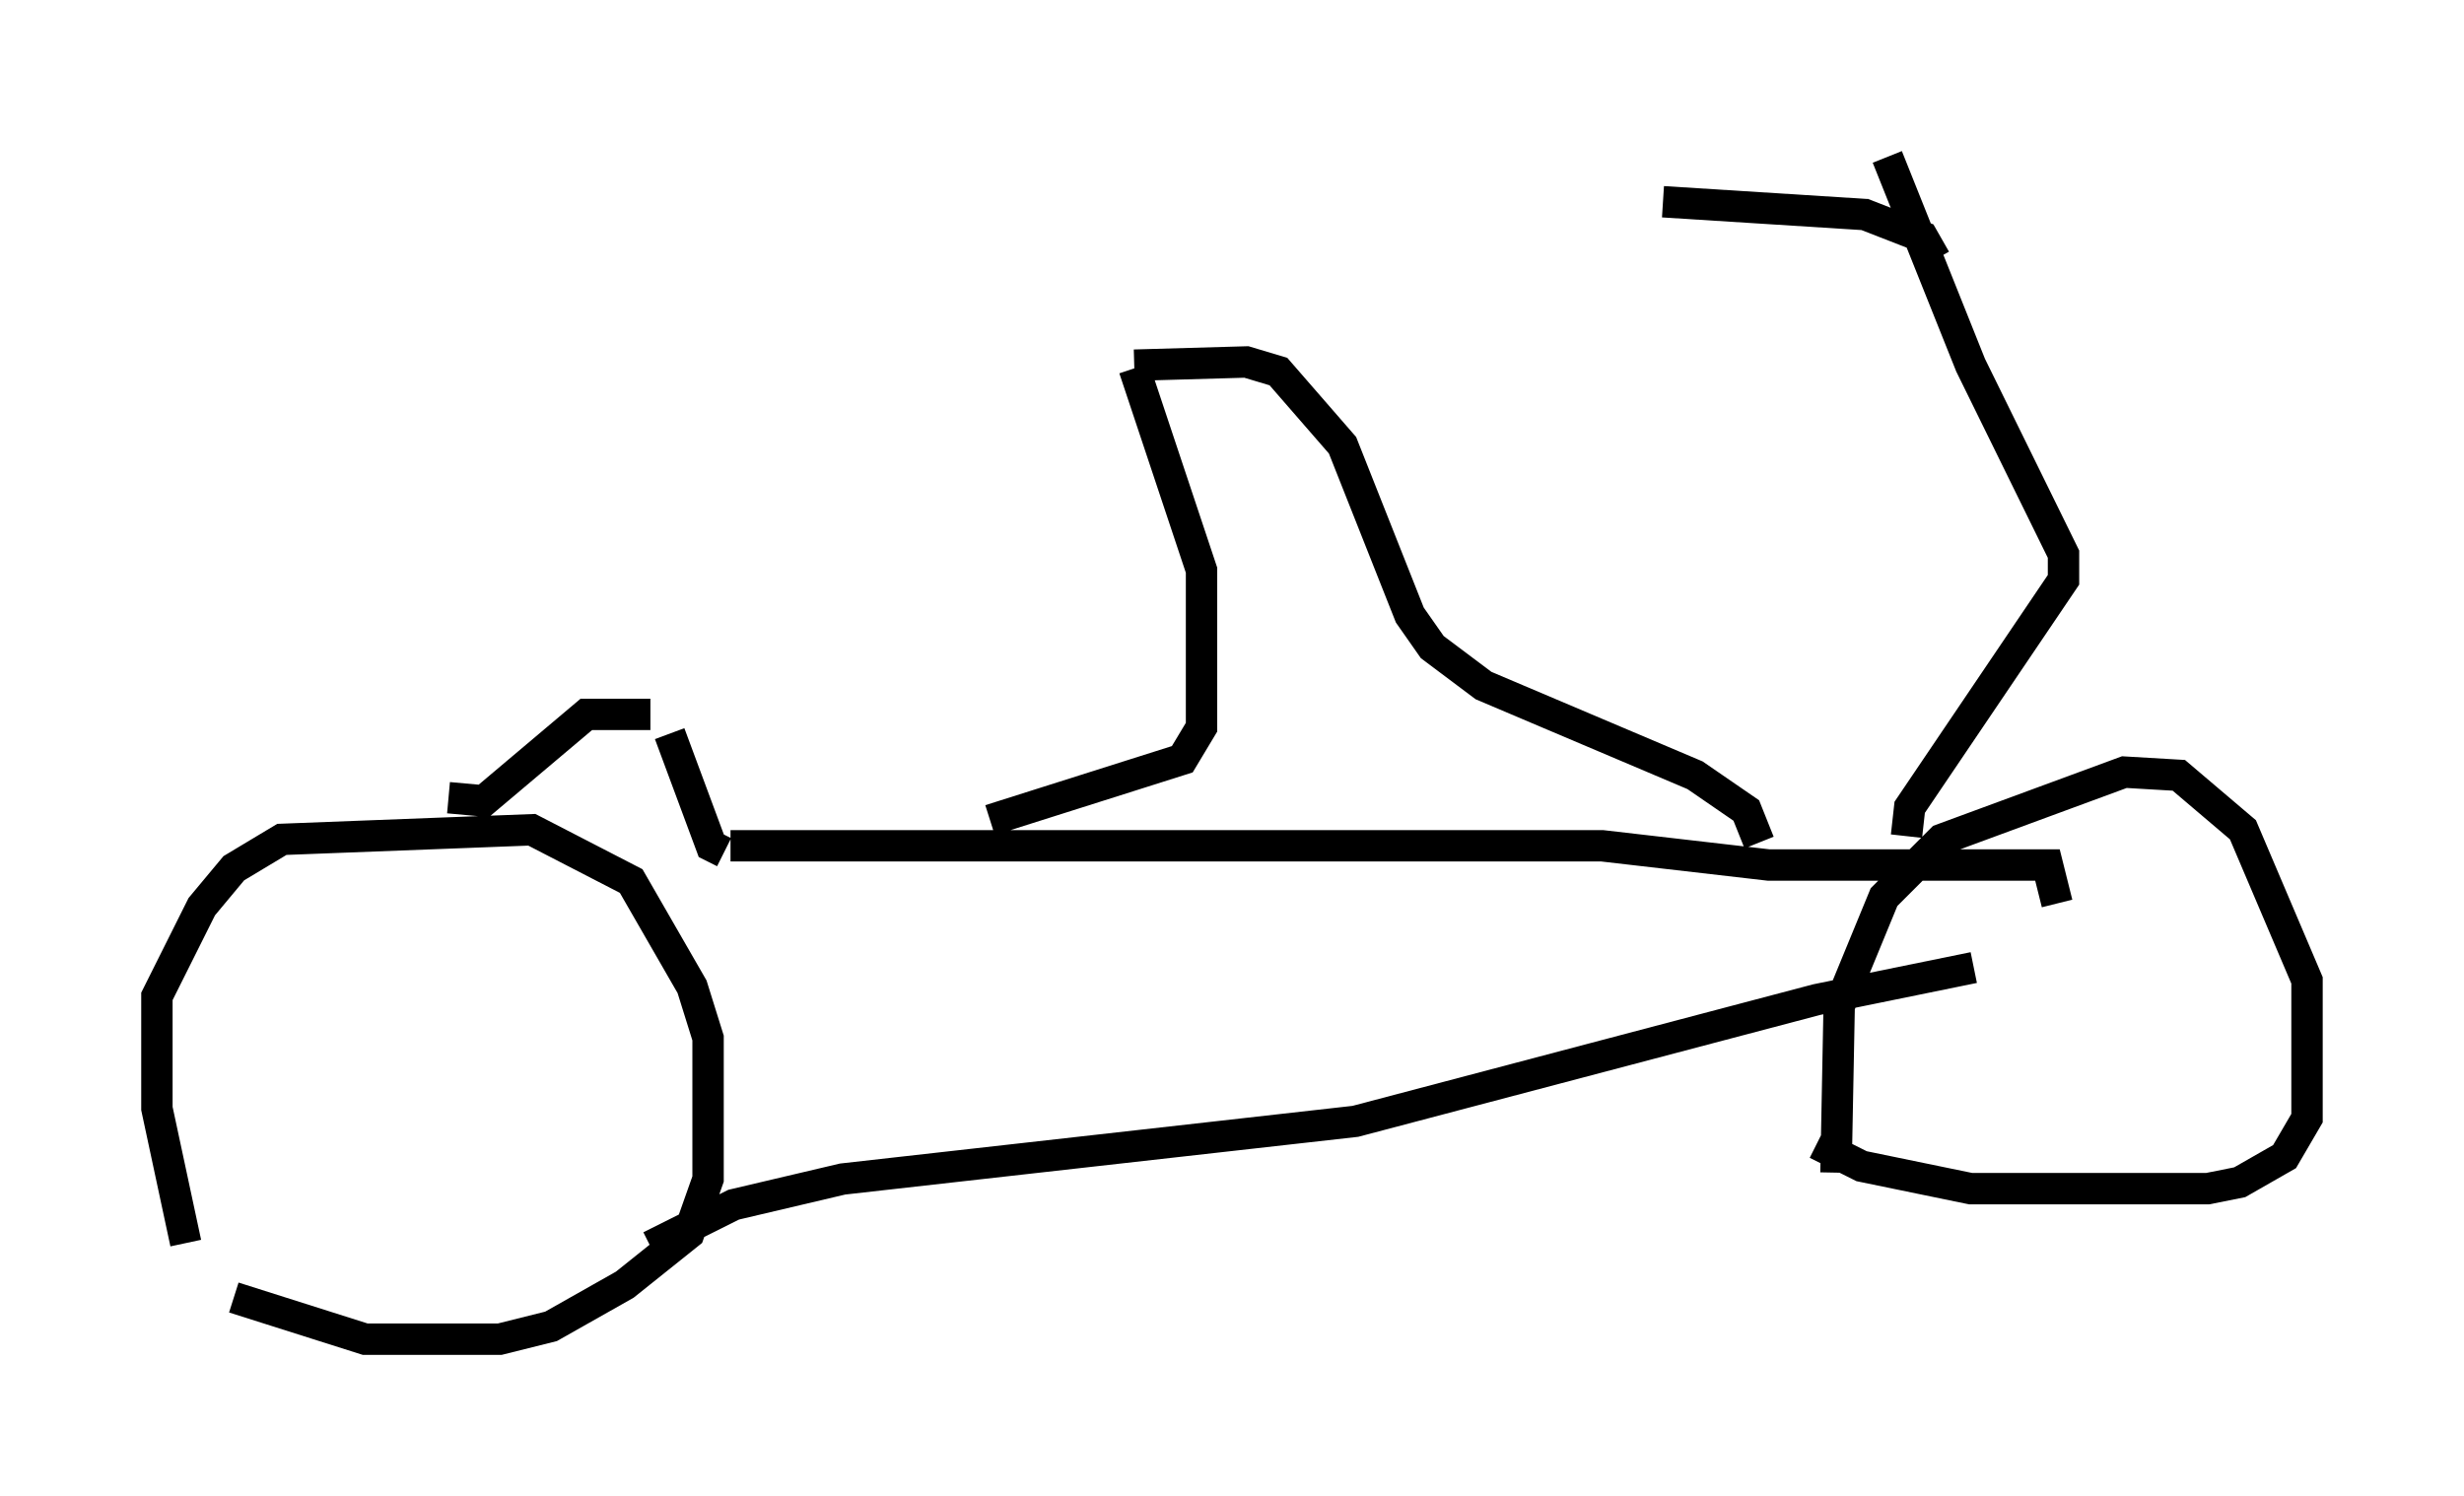 <?xml version="1.0" encoding="utf-8" ?>
<svg baseProfile="full" height="47.669" version="1.1" width="78.499" xmlns="http://www.w3.org/2000/svg" xmlns:ev="http://www.w3.org/2001/xml-events" xmlns:xlink="http://www.w3.org/1999/xlink"><defs /><rect fill="white" height="47.669" width="78.499" x="0" y="0" /><path d="M6.531, 41.036 m-0.613, -1.429 l-0.919, -4.288 0.0, -3.573 l1.429, -2.858 1.021, -1.225 l1.531, -0.919 7.963, -0.306 l3.165, 1.633 1.94, 3.369 l0.51, 1.633 0.0, 4.492 l-0.613, 1.735 -2.042, 1.633 l-2.348, 1.327 -1.633, 0.408 l-4.288, 0.0 -4.185, -1.327 m6.84, -15.925 l1.123, 0.102 3.267, -2.756 l2.042, 0.0 m0.613, 0.613 l1.327, 3.573 0.408, 0.204 m0.204, -0.204 l27.767, 0.0 5.308, 0.613 l8.881, 0.0 0.306, 1.225 m-2.654, 2.042 l-5.002, 1.021 -14.7, 3.879 l-16.334, 1.838 -3.471, 0.817 l-2.654, 1.327 m37.771, -2.348 l0.102, -5.308 1.429, -3.471 l1.838, -1.838 5.819, -2.144 l1.735, 0.102 2.042, 1.735 l2.042, 4.798 0.0, 4.39 l-0.715, 1.225 -1.429, 0.817 l-1.021, 0.204 -7.554, 0.0 l-3.471, -0.715 -1.429, -0.715 m-26.338, -10.311 l6.125, -1.94 0.613, -1.021 l0.0, -5.002 -2.144, -6.431 m0.0, -0.102 l3.573, -0.102 1.021, 0.306 l2.042, 2.348 2.144, 5.41 l0.715, 1.021 1.633, 1.225 l6.738, 2.858 1.633, 1.123 l0.408, 1.021 m4.696, -0.204 l0.102, -0.919 4.9, -7.248 l0.0, -0.817 -2.96, -6.023 l-2.654, -6.635 m1.531, 3.267 l-0.408, -0.715 -1.838, -0.715 l-6.431, -0.408 " fill="none" stroke="black" stroke-width="1" /></svg>
